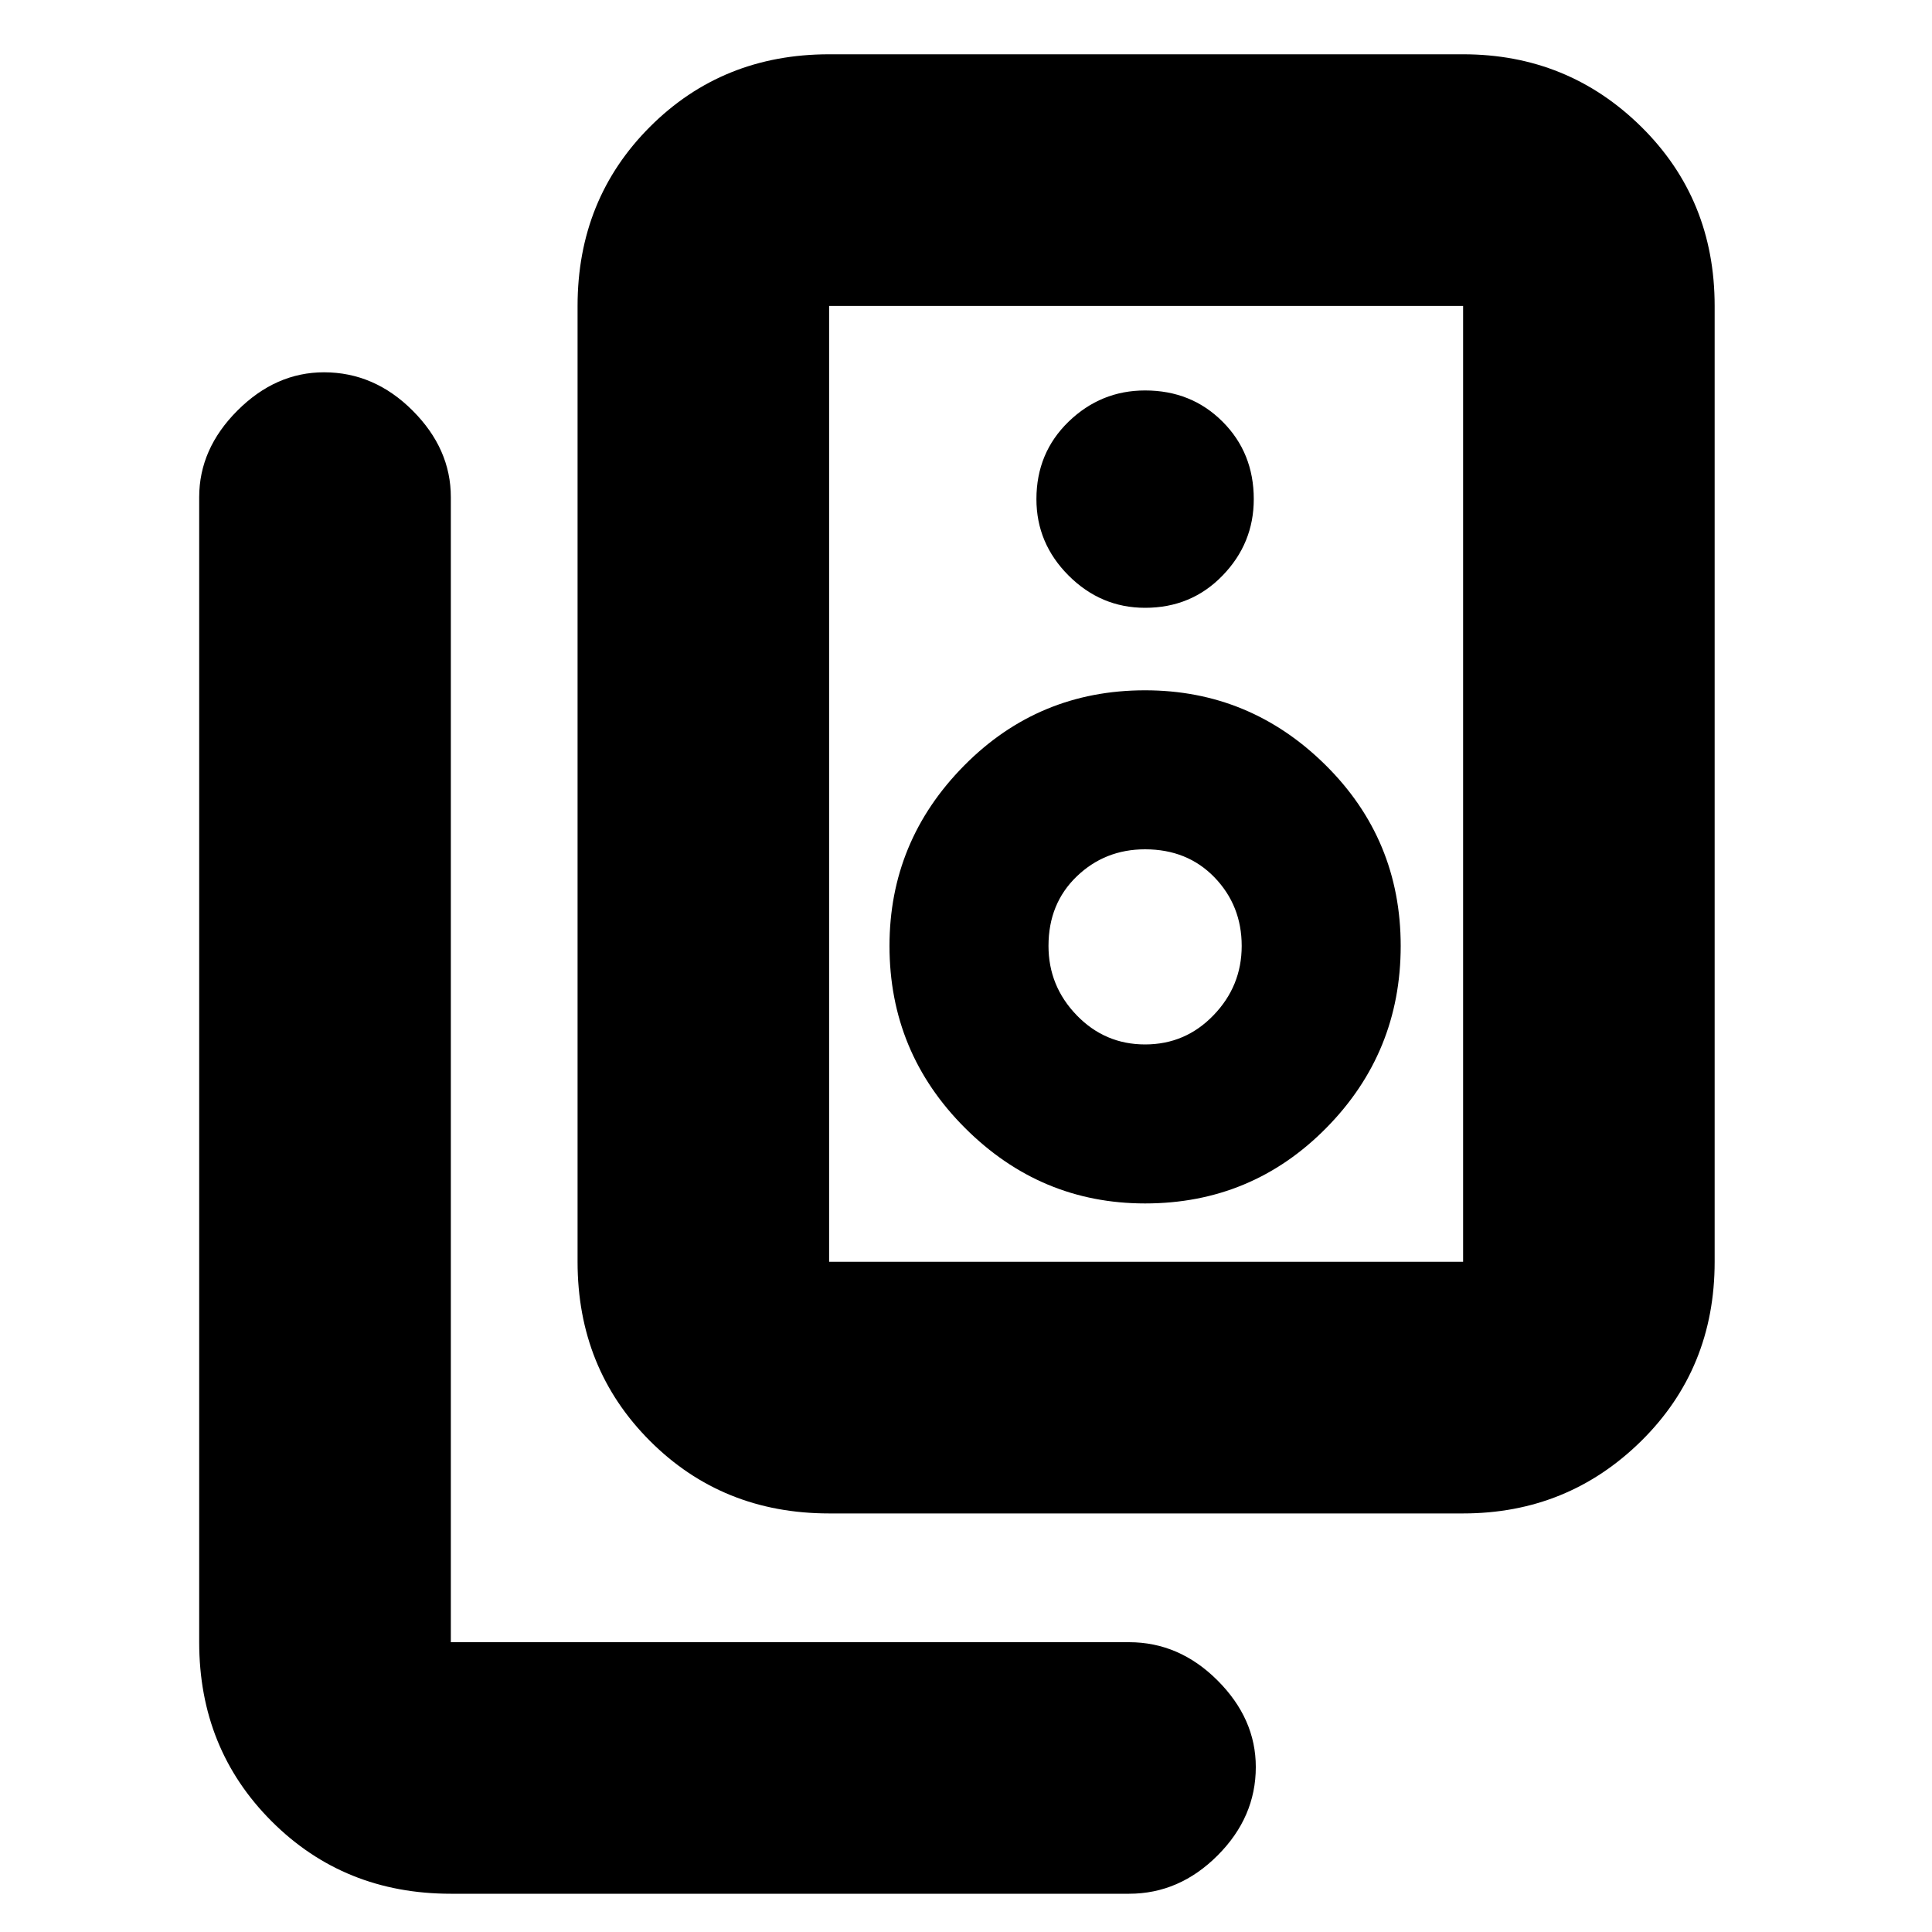 <svg xmlns="http://www.w3.org/2000/svg" height="20" width="20"><path d="M8.583 13.062H15.146Q15.146 13.062 15.146 13.062Q15.146 13.062 15.146 13.062V3.167Q15.146 3.167 15.146 3.167Q15.146 3.167 15.146 3.167H8.583Q8.583 3.167 8.583 3.167Q8.583 3.167 8.583 3.167V13.062Q8.583 13.062 8.583 13.062Q8.583 13.062 8.583 13.062ZM8.583 15.667Q7.479 15.667 6.729 14.917Q5.979 14.167 5.979 13.062V3.167Q5.979 2.062 6.729 1.312Q7.479 0.562 8.583 0.562H15.146Q16.229 0.562 16.99 1.312Q17.75 2.062 17.75 3.167V13.062Q17.75 14.167 16.99 14.917Q16.229 15.667 15.146 15.667ZM11.854 6.292Q12.333 6.292 12.656 5.958Q12.979 5.625 12.979 5.167Q12.979 4.688 12.656 4.365Q12.333 4.042 11.854 4.042Q11.396 4.042 11.062 4.365Q10.729 4.688 10.729 5.167Q10.729 5.625 11.062 5.958Q11.396 6.292 11.854 6.292ZM11.854 12.458Q12.958 12.458 13.729 11.677Q14.5 10.896 14.5 9.792Q14.5 8.688 13.719 7.917Q12.938 7.146 11.854 7.146Q10.75 7.146 9.979 7.927Q9.208 8.708 9.208 9.792Q9.208 10.896 9.99 11.677Q10.771 12.458 11.854 12.458ZM11.854 10.812Q11.438 10.812 11.146 10.51Q10.854 10.208 10.854 9.792Q10.854 9.354 11.146 9.073Q11.438 8.792 11.854 8.792Q12.292 8.792 12.573 9.083Q12.854 9.375 12.854 9.792Q12.854 10.208 12.562 10.51Q12.271 10.812 11.854 10.812ZM4.667 19.604Q3.562 19.604 2.812 18.854Q2.062 18.104 2.062 17V5.146Q2.062 4.646 2.458 4.25Q2.854 3.854 3.354 3.854Q3.875 3.854 4.271 4.25Q4.667 4.646 4.667 5.146V17Q4.667 17 4.667 17Q4.667 17 4.667 17H11.688Q12.208 17 12.604 17.396Q13 17.792 13 18.292Q13 18.812 12.604 19.208Q12.208 19.604 11.688 19.604ZM8.583 3.167Q8.583 3.167 8.583 3.167Q8.583 3.167 8.583 3.167V13.062Q8.583 13.062 8.583 13.062Q8.583 13.062 8.583 13.062Q8.583 13.062 8.583 13.062Q8.583 13.062 8.583 13.062V3.167Q8.583 3.167 8.583 3.167Q8.583 3.167 8.583 3.167Z"/></svg>